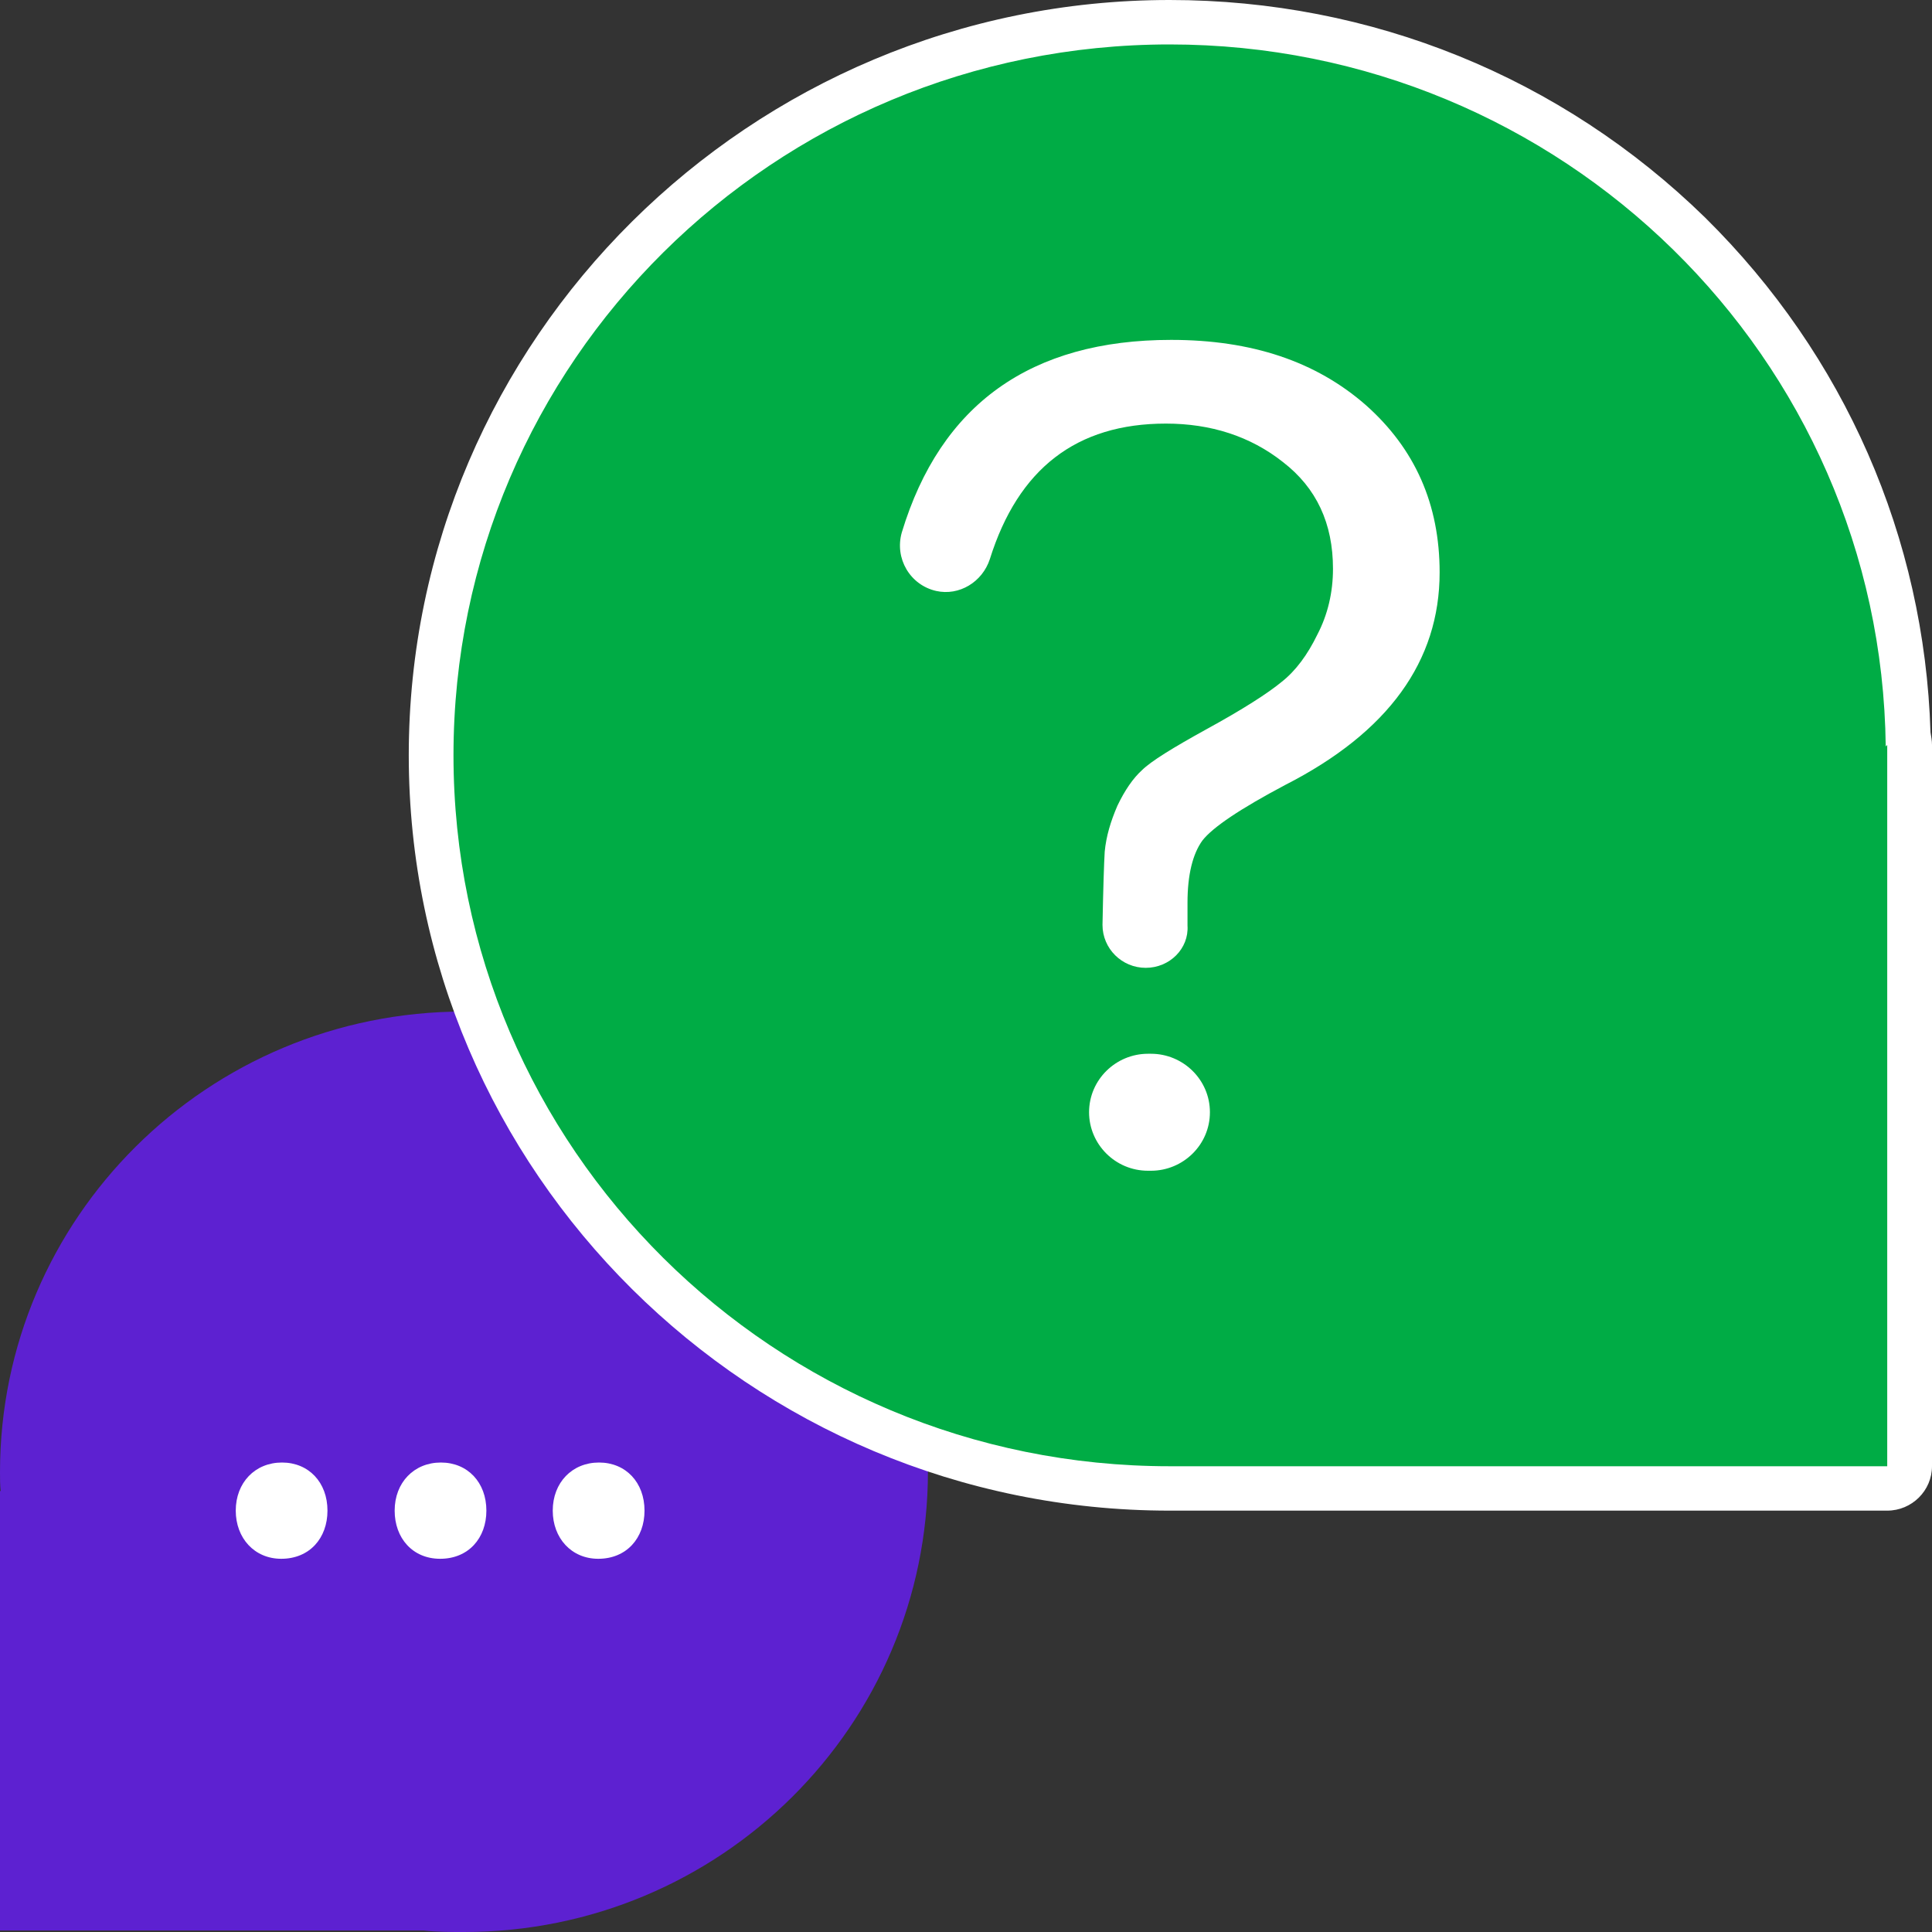 <svg width="40" height="40" viewBox="0 0 40 40" fill="none" xmlns="http://www.w3.org/2000/svg">
<rect x="0" y="0" width="40" height="40" fill="#333333" stroke="none"/>
<path fill-rule="evenodd" clip-rule="evenodd" d="M9.606 20.943C4.293 20.943 0 25.22 0 30.479C0 30.617 0 30.755 0.015 30.878L0 30.862V39.969H8.772C9.05 40 9.328 40 9.606 40C14.919 40 19.212 35.722 19.212 30.464C19.212 25.22 14.903 20.943 9.606 20.943Z" fill="#5D21D1"/>
<path fill-rule="evenodd" clip-rule="evenodd" d="M4.881 31.276C4.881 30.694 5.282 30.28 5.838 30.28C6.394 30.28 6.78 30.694 6.78 31.276C6.78 31.844 6.41 32.273 5.823 32.273C5.267 32.273 4.881 31.844 4.881 31.276Z" fill="white"/>
<path fill-rule="evenodd" clip-rule="evenodd" d="M8.171 31.276C8.171 30.694 8.572 30.28 9.128 30.28C9.684 30.28 10.07 30.694 10.07 31.276C10.07 31.844 9.7 32.273 9.113 32.273C8.542 32.273 8.171 31.844 8.171 31.276Z" fill="white"/>
<path fill-rule="evenodd" clip-rule="evenodd" d="M11.444 31.276C11.444 30.694 11.846 30.28 12.402 30.28C12.958 30.28 13.344 30.694 13.344 31.276C13.344 31.844 12.973 32.273 12.386 32.273C11.83 32.273 11.444 31.844 11.444 31.276Z" fill="white"/>
<path fill-rule="evenodd" clip-rule="evenodd" d="M24.215 30.816C15.783 30.816 8.926 24.009 8.926 15.638C8.926 7.267 15.783 0.46 24.215 0.46C28.262 0.46 32.076 2.024 34.964 4.845C37.791 7.62 39.397 11.315 39.505 15.255C39.52 15.316 39.536 15.362 39.536 15.424V30.357C39.536 30.617 39.335 30.816 39.072 30.816H24.215Z" fill="#00AC45"/>
<path fill-rule="evenodd" clip-rule="evenodd" d="M24.216 0.92C32.339 0.92 38.949 7.405 39.042 15.454L39.073 15.424V30.357H24.216C16.03 30.357 9.389 23.764 9.389 15.638C9.389 7.497 16.03 0.92 24.216 0.92ZM24.216 0C15.536 0 8.463 7.022 8.463 15.638C8.463 24.255 15.536 31.276 24.216 31.276H39.073C39.583 31.276 40 30.862 40 30.356V15.424C40 15.332 39.984 15.255 39.969 15.163C39.845 11.131 38.193 7.359 35.305 4.507C32.324 1.594 28.386 0 24.216 0Z" fill="white"/>
<path fill-rule="evenodd" clip-rule="evenodd" d="M23.721 20.038C23.227 20.038 22.826 19.64 22.826 19.149C22.841 18.382 22.857 17.877 22.872 17.631C22.903 17.309 22.996 17.003 23.135 16.681C23.289 16.359 23.459 16.113 23.644 15.945C23.83 15.761 24.277 15.485 24.973 15.101C25.729 14.688 26.254 14.35 26.532 14.12C26.826 13.89 27.073 13.553 27.274 13.139C27.49 12.725 27.598 12.265 27.598 11.775C27.598 10.839 27.258 10.103 26.563 9.567C25.884 9.03 25.065 8.77 24.139 8.77C22.285 8.77 21.081 9.705 20.494 11.575C20.339 12.05 19.86 12.342 19.382 12.235C18.841 12.112 18.517 11.56 18.671 11.023C19.474 8.371 21.343 7.037 24.247 7.037C25.915 7.037 27.243 7.482 28.277 8.386C29.297 9.291 29.806 10.441 29.806 11.851C29.806 13.691 28.741 15.163 26.61 16.251C25.683 16.742 25.111 17.125 24.895 17.401C24.695 17.677 24.586 18.107 24.586 18.689V19.164C24.617 19.64 24.216 20.038 23.721 20.038ZM25.05 23.028C25.05 23.703 24.494 24.239 23.83 24.239H23.768C23.088 24.239 22.548 23.687 22.548 23.028C22.548 22.353 23.104 21.817 23.768 21.817H23.83C24.494 21.817 25.05 22.353 25.05 23.028Z" fill="white"/>
</svg>
